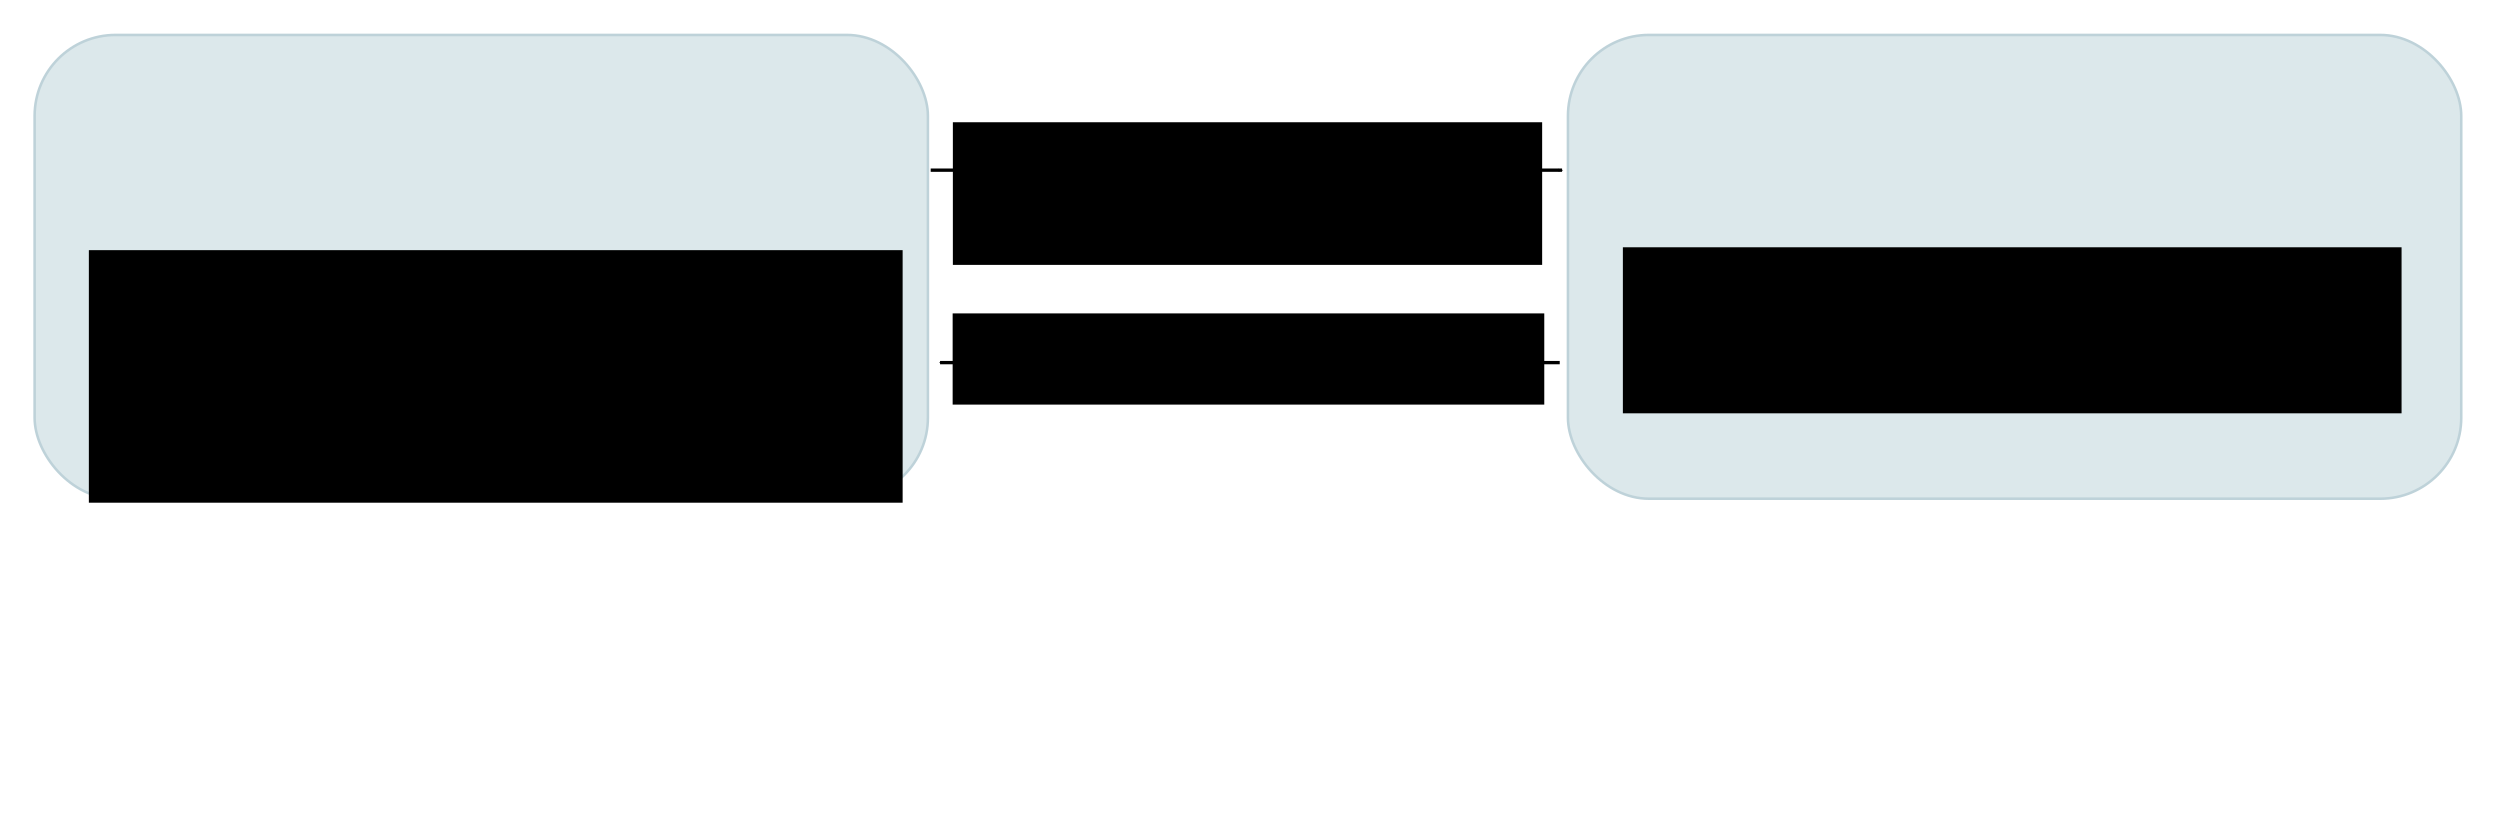 <?xml version="1.0" encoding="UTF-8" standalone="no"?>
<!-- Created with Inkscape (http://www.inkscape.org/) -->

<svg
   xmlns:dc="http://purl.org/dc/elements/1.1/"
   xmlns:cc="http://creativecommons.org/ns#"
   xmlns:rdf="http://www.w3.org/1999/02/22-rdf-syntax-ns#"
   xmlns:svg="http://www.w3.org/2000/svg"
   xmlns="http://www.w3.org/2000/svg"
   xmlns:sodipodi="http://sodipodi.sourceforge.net/DTD/sodipodi-0.dtd"
   xmlns:inkscape="http://www.inkscape.org/namespaces/inkscape"
   width="750"
   height="250"
   id="svg2"
   version="1.1"
   inkscape:version="0.48.3.1 r9886"
   sodipodi:docname="New document 1">
  <defs
     id="defs4">
    <marker
       inkscape:stockid="Arrow1Mend"
       orient="auto"
       refY="0.0"
       refX="0.0"
       id="Arrow1Mend"
       style="overflow:visible;">
      <path
         id="path3809"
         d="M 0.0,0.0 L 5.0,-5.0 L -12.5,0.0 L 5.0,5.0 L 0.0,0.0 z "
         style="fill-rule:evenodd;stroke:#000000;stroke-width:1.0pt;"
         transform="scale(0.4) rotate(180) translate(10,0)" />
    </marker>
  </defs>
  <sodipodi:namedview
     id="base"
     pagecolor="#ffffff"
     bordercolor="#666666"
     borderopacity="1.0"
     inkscape:pageopacity="0.0"
     inkscape:pageshadow="2"
     inkscape:zoom="1.4254587"
     inkscape:cx="280.99517"
     inkscape:cy="122.96468"
     inkscape:document-units="px"
     inkscape:current-layer="layer1"
     showgrid="false"
     inkscape:window-width="1543"
     inkscape:window-height="876"
     inkscape:window-x="57"
     inkscape:window-y="24"
     inkscape:window-maximized="1" />
  <g
     inkscape:label="Layer 1"
     inkscape:groupmode="layer"
     id="layer1"
     transform="translate(0,-802.362)">
    <rect
       style="fill:#dce8eb;fill-opacity:1;stroke:#bed2d9;stroke-width:0.773;stroke-linejoin:miter;stroke-miterlimit:4;stroke-opacity:1;stroke-dasharray:none;stroke-dashoffset:0"
       id="rect2985"
       width="267.985"
       height="139.13"
       x="10.386"
       y="812.846"
       ry="24.285" />
    <rect
       style="fill:#dce8eb;fill-opacity:1;stroke:#bed2d9;stroke-width:0.773;stroke-linejoin:miter;stroke-miterlimit:4;stroke-opacity:1;stroke-dasharray:none;stroke-dashoffset:0"
       id="rect2985-9"
       width="267.985"
       height="139.13"
       x="470.386"
       y="812.846"
       ry="24.285" />
    <path
       style="fill:none;stroke:#000000;stroke-width:1px;stroke-linecap:butt;stroke-linejoin:miter;stroke-opacity:1;marker-end:url(#Arrow1Mend)"
       d="m 279.208,853.411 189.413,0"
       id="path3026"
       inkscape:connector-curvature="0" />
    <path
       style="fill:none;stroke:#000000;stroke-width:1px;stroke-linecap:butt;stroke-linejoin:miter;stroke-opacity:1;marker-end:url(#Arrow1Mend)"
       d="m 467.92,911.146 -185.905,0"
       id="path4240"
       inkscape:connector-curvature="0" />
    <flowRoot
       xml:space="preserve"
       id="flowRoot4424"
       style="font-size:8px;font-style:normal;font-variant:normal;font-weight:normal;font-stretch:normal;text-align:center;line-height:125%;letter-spacing:0px;word-spacing:0px;writing-mode:lr-tb;text-anchor:middle;fill:#000000;fill-opacity:1;stroke:none;font-family:Arial;-inkscape-font-specification:Arial"
       transform="translate(4.546,830.362)"><flowRegion
         id="flowRegion4426"><rect
           id="rect4428"
           width="176.785"
           height="42.793"
           x="281.313"
           y="8.674" /></flowRegion><flowPara
         id="flowPara4430">Generates Data</flowPara></flowRoot>    <flowRoot
       xml:space="preserve"
       id="flowRoot4432"
       style="font-size:8px;font-style:normal;font-variant:normal;font-weight:normal;font-stretch:normal;text-align:center;line-height:125%;letter-spacing:0px;word-spacing:0px;writing-mode:lr-tb;text-anchor:middle;fill:#000000;fill-opacity:1;stroke:none;font-family:Arial;-inkscape-font-specification:Arial"
       transform="translate(-4.638,820.362)"><flowRegion
         id="flowRegion4434"><rect
           id="rect4436"
           width="177.487"
           height="27.36"
           x="290.433"
           y="76.021" /></flowRegion><flowPara
         id="flowPara4438">Gives Recommendations</flowPara></flowRoot>    <flowRoot
       xml:space="preserve"
       id="flowRoot4452"
       style="font-size:8px;font-style:normal;font-variant:normal;font-weight:normal;font-stretch:normal;text-align:center;line-height:125%;letter-spacing:0px;word-spacing:0px;writing-mode:lr-tb;text-anchor:middle;fill:#000000;fill-opacity:1;stroke:none;font-family:Arial;-inkscape-font-specification:Arial"
       transform="translate(0,836.464)"><flowRegion
         id="flowRegion4454"><rect
           id="rect4456"
           width="244.132"
           height="75.765"
           x="26.658"
           y="40.944" /></flowRegion><flowPara
         id="flowPara4460">Gamification</flowPara></flowRoot>    <flowRoot
       xml:space="preserve"
       id="flowRoot4464"
       style="font-size:8px;font-style:normal;font-variant:normal;font-weight:normal;font-stretch:normal;text-align:center;line-height:125%;letter-spacing:0px;word-spacing:0px;writing-mode:lr-tb;text-anchor:middle;fill:#000000;fill-opacity:1;stroke:none;font-family:Arial;-inkscape-font-specification:Arial"
       transform="translate(0,819.466)"><flowRegion
         id="flowRegion4466"><rect
           id="rect4468"
           width="233.609"
           height="49.809"
           x="486.861"
           y="57.08" /></flowRegion><flowPara
         id="flowPara4470">Learning Analytics</flowPara></flowRoot>  </g>
</svg>
